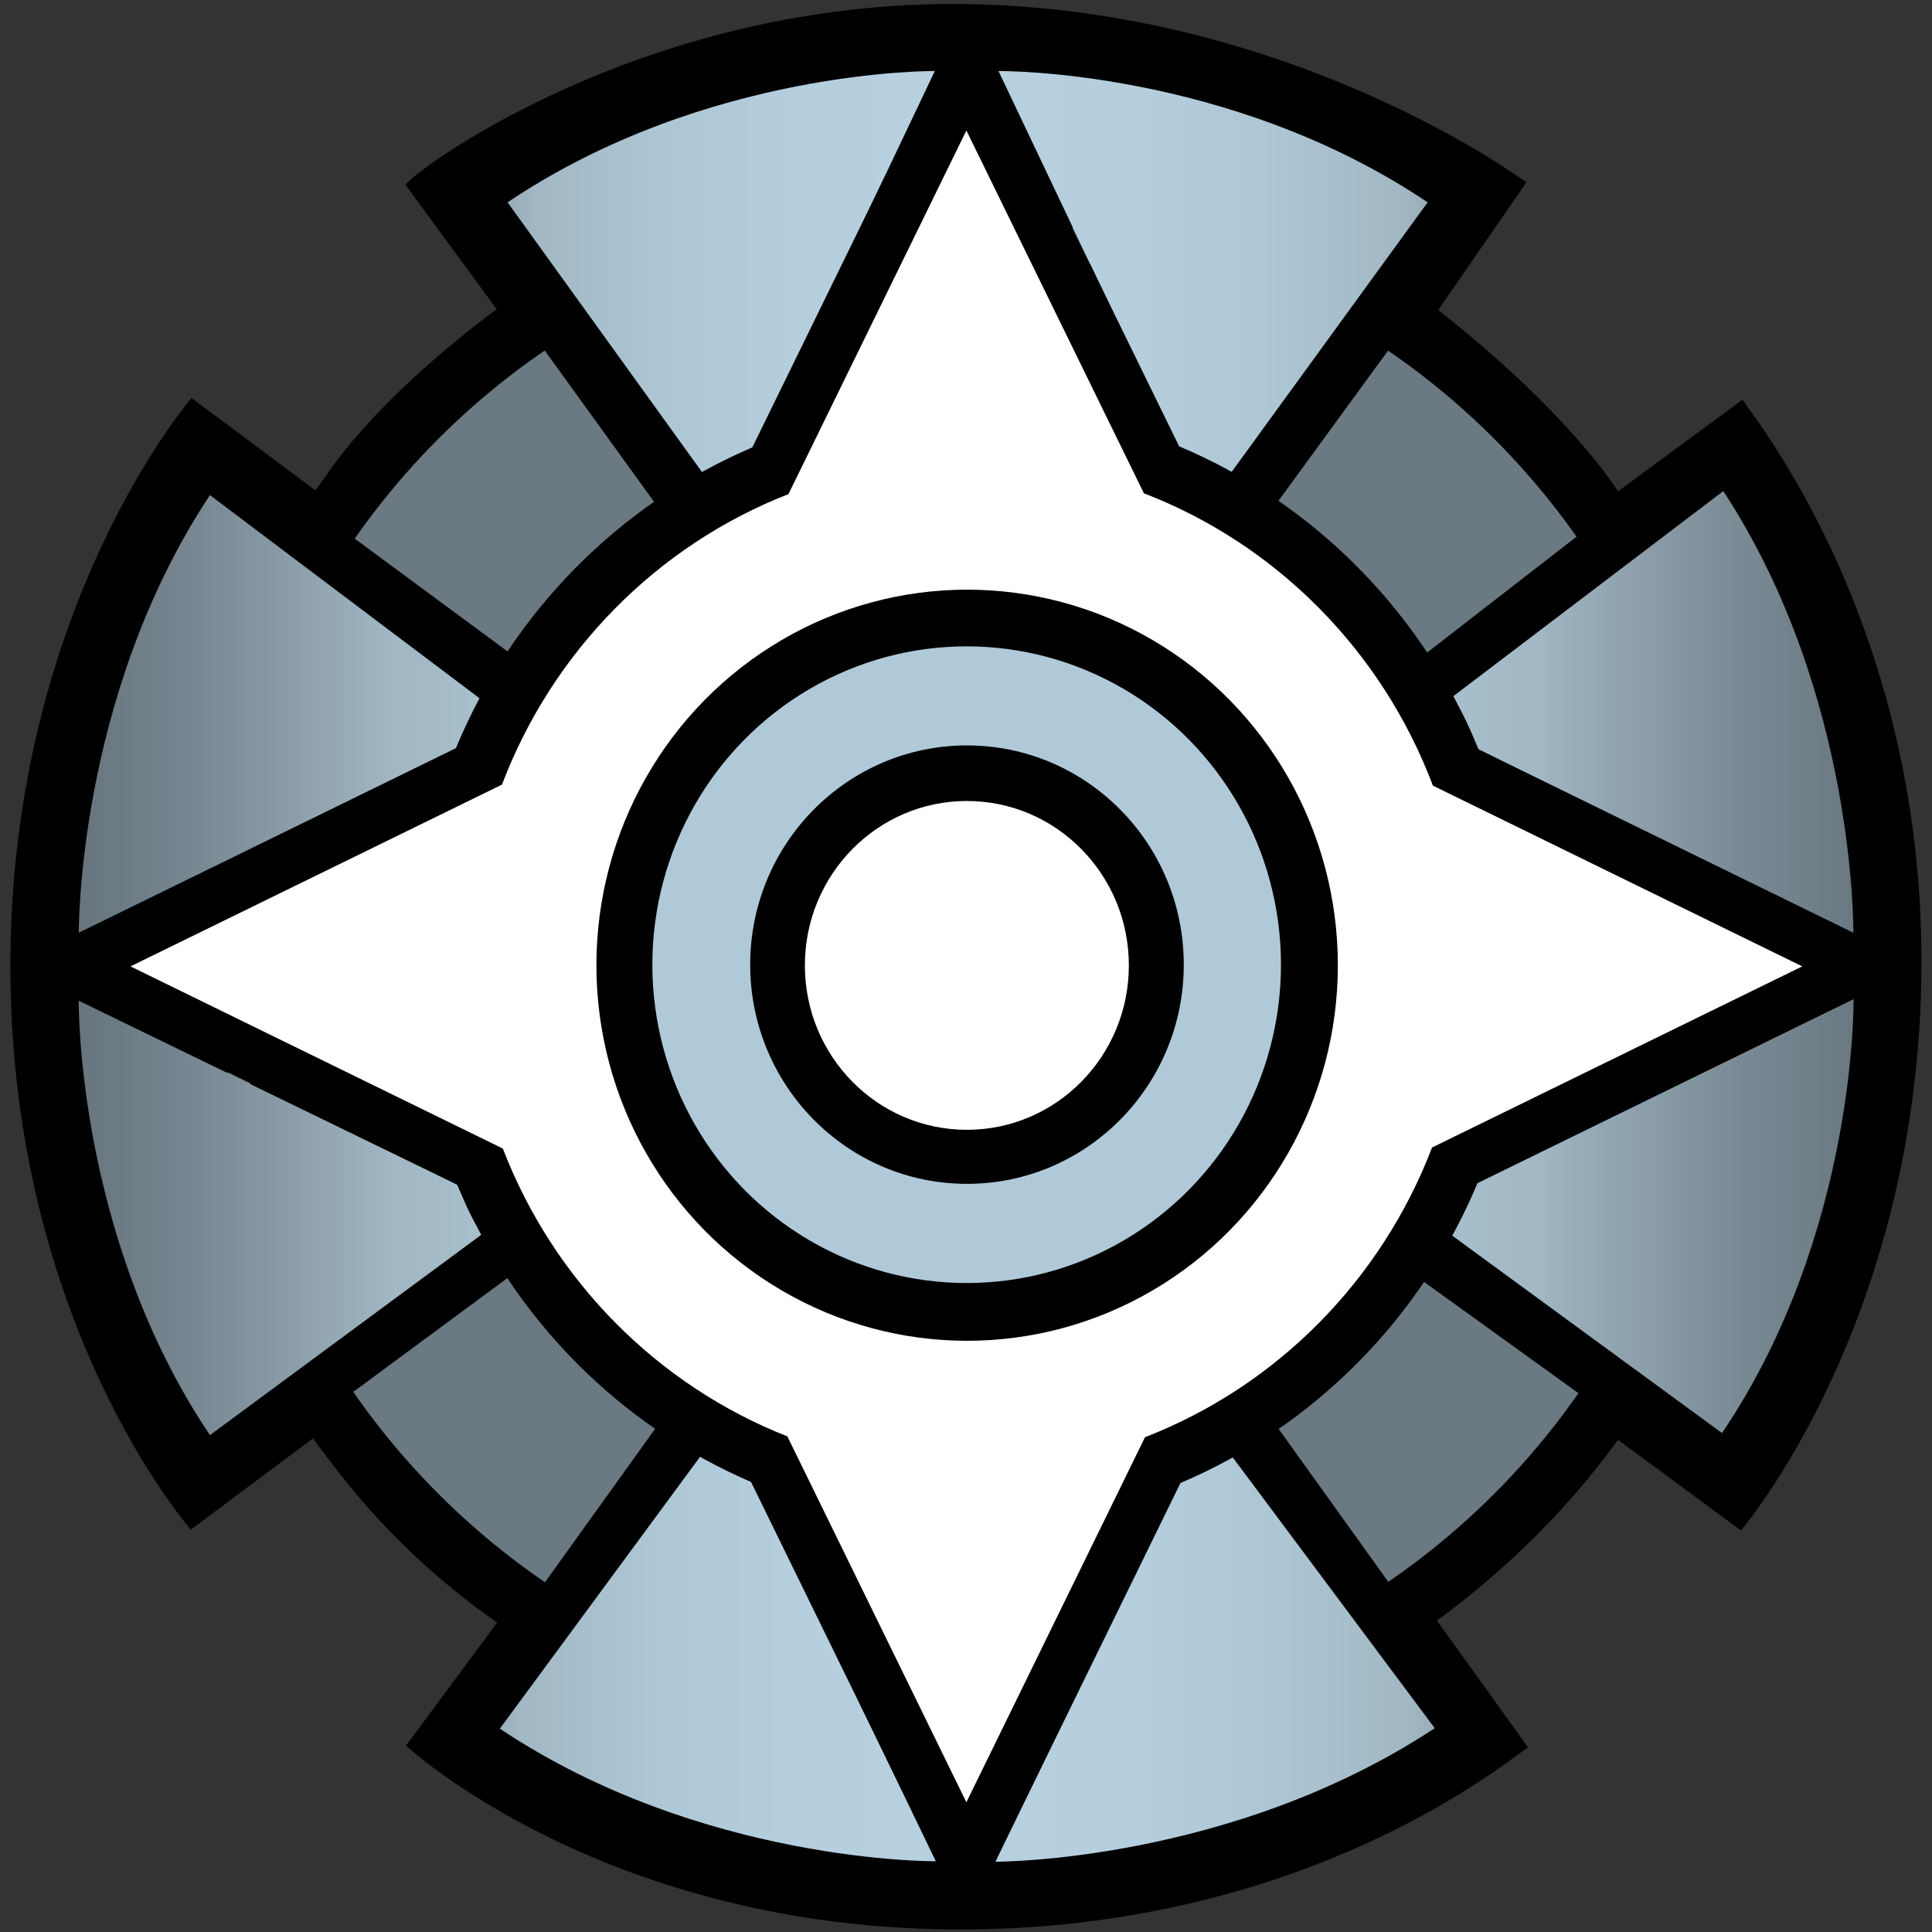 <?xml version="1.0" encoding="UTF-8" standalone="no"?>
<!DOCTYPE svg PUBLIC "-//W3C//DTD SVG 1.1//EN" "http://www.w3.org/Graphics/SVG/1.1/DTD/svg11.dtd">
<svg width="100%" height="100%" viewBox="0 0 1000 1000" version="1.1" xmlns="http://www.w3.org/2000/svg" xmlns:xlink="http://www.w3.org/1999/xlink" xml:space="preserve" xmlns:serif="http://www.serif.com/" style="fill-rule:evenodd;clip-rule:evenodd;stroke-linejoin:round;stroke-miterlimit:2;">
    <rect x="0" y="0" width="1000" height="1000" fill="#333333" stroke="none"/>
    <g transform="matrix(1,0,0,1,-2138,0)">
        <g id="U" transform="matrix(1,0,0,1,-0.444,0)">
            <rect x="2138.44" y="0" width="1000" height="1000" style="fill:none;"/>
            <g transform="matrix(-1,0,0,-1,3138.44,1000)">
                <circle cx="500" cy="500" r="417.145"/>
            </g>
            <g transform="matrix(1,0,0,1,2138.44,0)">
                <path d="M257.329,839.839L210.138,903.546C210.138,903.546 313.405,999.71 500,998.675C688.024,997.631 792.333,900.749 791.045,904.613L743.725,838.777C743.725,838.777 797.56,801.058 837.336,745.166L901.115,792.143C901.115,792.143 993.72,684.326 994.546,500C995.364,317.26 902.04,209.602 902.04,206.796L837.454,254.334C837.454,254.334 813.516,214.791 744.408,160.461L790.045,94.395C790.045,94.395 669.908,4.665 500,2.122C330.135,-0.42 209.93,91.874 209.93,95.728L257.143,160.083C257.143,160.083 192.636,206.003 163.663,254.11L99.156,206.003C99.156,206.003 5.371,314.329 5.371,500C5.371,685.671 98.795,791.738 98.795,791.738L162.716,743.973C162.716,743.973 193.193,795.218 257.329,839.839Z"/>
            </g>
            <g transform="matrix(0.926,0,0,0.926,2175.6,37.157)">
                <circle cx="500" cy="500" r="417.145" style="fill:rgb(107,121,130);"/>
            </g>
            <g transform="matrix(1,0,0,1,2138.44,0)">
                <path d="M345.601,730.487L252.423,860.289L741.293,850.451L656.339,731.952L345.601,730.487Z"/>
            </g>
            <g id="Shield-Unten" serif:id="Shield Unten" transform="matrix(1,0,0,1,2138.44,0)">
                <g transform="matrix(1.013,0,0,1.007,-4.565,-6.355)">
                    <path d="M259.907,894.84L363.008,754.01C363.008,754.01 373.771,761.571 388.28,766.067L482.662,962.993C482.662,962.993 363.081,964.202 259.907,894.84Z" style="fill:url(#_Linear1);"/>
                </g>
                <g transform="matrix(-1.023,0,0,1.004,1008.51,-3.908)">
                    <path d="M259.907,894.84L363.008,754.01C363.008,754.01 373.771,761.571 388.28,766.067L482.198,963.67C482.198,963.67 363.081,964.202 259.907,894.84Z" style="fill:url(#_Linear2);"/>
                </g>
            </g>
            <g transform="matrix(1,0,0,1,2138.44,0)">
                <path d="M753.139,133.928L253.222,141.656L348.319,273.275L650.52,274.599L753.139,133.928Z"/>
            </g>
            <g id="Shield-Oben" serif:id="Shield Oben" transform="matrix(1,0,0,1,2138.44,0)">
                <g transform="matrix(-1,0,0,-1,996.325,999.003)">
                    <path d="M257.378,894.278L360.479,752.47C360.479,752.47 370.96,759.885 385.47,764.381L479.498,962.224C479.498,962.224 360.551,963.64 257.378,894.278Z" style="fill:url(#_Linear3);"/>
                </g>
                <g transform="matrix(1,0,0,-1,1.13687e-13,999.003)">
                    <path d="M262.717,894.278L364.933,752.47C364.933,752.47 375.695,760.801 390.205,765.297L483.863,962.222C483.863,962.222 365.891,963.64 262.717,894.278Z" style="fill:url(#_Linear4);"/>
                </g>
            </g>
            <g transform="matrix(1,-0.028,0.028,1,2124,25.958)">
                <path d="M738.142,336.776L848.373,256.139L835.294,736.153L718.442,646.894L738.142,336.776Z"/>
            </g>
            <g id="Shield-Rechts" serif:id="Shield Rechts" transform="matrix(6.12323e-17,-1,-1,-6.12323e-17,3132.95,1020.86)">
                <g transform="matrix(-1.025,5.59139e-18,5.59139e-18,-1,1031.81,999.003)">
                    <path d="M258.665,896.467L362.601,756.248C362.601,756.248 374.177,764.419 388.687,768.915L483.249,963.804C483.249,963.804 361.839,965.829 258.665,896.467Z" style="fill:url(#_Linear5);"/>
                </g>
                <g transform="matrix(1.004,0,0,-1.009,21.069,1007.8)">
                    <path d="M257.021,896.537L359.953,756.556C359.953,756.556 370.545,763.948 385.055,768.443L480.879,964.011C480.879,964.011 360.195,965.899 257.021,896.537Z" style="fill:url(#_Linear6);"/>
                </g>
            </g>
            <g transform="matrix(1,0,0,1,2138.44,0)">
                <path d="M267.463,657.948L266.171,339.727L142.229,248.264L120.041,512.617L163.431,734.795L267.463,657.948Z"/>
            </g>
            <g id="Shield-Links" serif:id="Shield Links" transform="matrix(-6.12323e-17,1,1,6.12323e-17,2851.95,-23.468)">
                <g transform="matrix(-1,0,0,-1,1025.32,290.003)">
                    <path d="M259.025,894.84L363.008,754.01C363.008,754.01 373.771,761.571 388.28,766.067L483.879,962.754C483.879,962.754 362.199,964.202 259.025,894.84Z" style="fill:url(#_Linear7);"/>
                </g>
                <g transform="matrix(1.014,-1.41455e-18,1.41455e-18,-1,20.498,290.003)">
                    <path d="M255.665,894.84L359.764,754.758C359.764,754.758 370.776,762.32 385.286,766.816L480.249,962.742C480.249,962.742 358.839,964.202 255.665,894.84Z" style="fill:url(#_Linear8);"/>
                </g>
            </g>
            <g transform="matrix(1,0,0,1,2138.75,-0.385)">
                <path d="M388.422,767.44C320.107,738.07 265.317,682.61 236.255,613.425L5.233,500.385L235.685,387.624C264.69,317.575 320.017,261.439 389.096,231.952L499.692,5.925L610.02,231.403C679.91,260.826 735.872,317.473 764.986,388.253L994.152,500.385L764.42,612.794C735.245,682.71 679.819,738.682 610.692,767.994L499.692,994.845L388.422,767.44Z"/>
            </g>
            <g transform="matrix(0.875,0,0,0.875,2201.41,62.358)">
                <path d="M393.785,778.399C316.824,748.153 255.471,686.081 225.493,608.159L5.233,500.385L224.982,392.86C254.854,314.089 316.733,251.346 394.444,221.024L499.692,5.925L604.701,220.533C683.208,250.744 745.718,313.988 775.662,393.476L994.152,500.385L775.154,607.541C745.1,686.18 683.117,748.754 605.358,778.894L499.692,994.845L393.785,778.399Z" style="fill:white;"/>
            </g>
            <g transform="matrix(1,0,0,1,2138.44,0)">
                <g transform="matrix(0.46,0,0,0.466,270.588,266.601)">
                    <circle cx="500" cy="500" r="417.145"/>
                </g>
                <g transform="matrix(0.39,0,0,0.395,305.348,301.824)">
                    <circle cx="500" cy="500" r="417.145" style="fill:rgb(176,201,216);"/>
                </g>
                <g transform="matrix(0.269,0,0,0.272,366.01,363.295)">
                    <circle cx="500" cy="500" r="417.145"/>
                </g>
                <g transform="matrix(0.201,0,0,0.204,399.953,397.689)">
                    <circle cx="500" cy="500" r="417.145" style="fill:white;"/>
                </g>
            </g>
        </g>
    </g>
    <defs>
        <linearGradient id="_Linear1" x1="0" y1="0" x2="1" y2="0" gradientUnits="userSpaceOnUse" gradientTransform="matrix(767.512,0,0,335.637,112.557,858.502)"><stop offset="0" style="stop-color:rgb(98,110,119);stop-opacity:1"/><stop offset="0.04" style="stop-color:rgb(105,119,128);stop-opacity:1"/><stop offset="0.11" style="stop-color:rgb(125,142,152);stop-opacity:1"/><stop offset="0.2" style="stop-color:rgb(158,180,192);stop-opacity:1"/><stop offset="0.2" style="stop-color:rgb(161,183,195);stop-opacity:1"/><stop offset="0.29" style="stop-color:rgb(173,198,212);stop-opacity:1"/><stop offset="0.38" style="stop-color:rgb(181,206,222);stop-opacity:1"/><stop offset="0.5" style="stop-color:rgb(183,209,225);stop-opacity:1"/><stop offset="0.62" style="stop-color:rgb(181,206,222);stop-opacity:1"/><stop offset="0.71" style="stop-color:rgb(173,198,212);stop-opacity:1"/><stop offset="0.8" style="stop-color:rgb(161,183,195);stop-opacity:1"/><stop offset="0.8" style="stop-color:rgb(160,182,194);stop-opacity:1"/><stop offset="0.85" style="stop-color:rgb(139,157,168);stop-opacity:1"/><stop offset="0.91" style="stop-color:rgb(116,131,141);stop-opacity:1"/><stop offset="0.96" style="stop-color:rgb(103,116,125);stop-opacity:1"/><stop offset="1" style="stop-color:rgb(98,110,119);stop-opacity:1"/></linearGradient>
        <linearGradient id="_Linear2" x1="0" y1="0" x2="1" y2="0" gradientUnits="userSpaceOnUse" gradientTransform="matrix(-759.855,0,0,336.722,878.912,858.84)"><stop offset="0" style="stop-color:rgb(98,110,119);stop-opacity:1"/><stop offset="0.04" style="stop-color:rgb(105,119,128);stop-opacity:1"/><stop offset="0.11" style="stop-color:rgb(125,142,152);stop-opacity:1"/><stop offset="0.2" style="stop-color:rgb(158,180,192);stop-opacity:1"/><stop offset="0.2" style="stop-color:rgb(161,183,195);stop-opacity:1"/><stop offset="0.29" style="stop-color:rgb(173,198,212);stop-opacity:1"/><stop offset="0.38" style="stop-color:rgb(181,206,222);stop-opacity:1"/><stop offset="0.5" style="stop-color:rgb(183,209,225);stop-opacity:1"/><stop offset="0.62" style="stop-color:rgb(181,206,222);stop-opacity:1"/><stop offset="0.71" style="stop-color:rgb(173,198,212);stop-opacity:1"/><stop offset="0.8" style="stop-color:rgb(161,183,195);stop-opacity:1"/><stop offset="0.8" style="stop-color:rgb(160,182,194);stop-opacity:1"/><stop offset="0.85" style="stop-color:rgb(139,157,168);stop-opacity:1"/><stop offset="0.91" style="stop-color:rgb(116,131,141);stop-opacity:1"/><stop offset="0.96" style="stop-color:rgb(103,116,125);stop-opacity:1"/><stop offset="1" style="stop-color:rgb(98,110,119);stop-opacity:1"/></linearGradient>
        <linearGradient id="_Linear3" x1="0" y1="0" x2="1" y2="0" gradientUnits="userSpaceOnUse" gradientTransform="matrix(-756.675,-0,-0,-333.279,873.83,857.348)"><stop offset="0" style="stop-color:rgb(98,110,119);stop-opacity:1"/><stop offset="0.04" style="stop-color:rgb(105,119,128);stop-opacity:1"/><stop offset="0.11" style="stop-color:rgb(125,142,152);stop-opacity:1"/><stop offset="0.2" style="stop-color:rgb(158,180,192);stop-opacity:1"/><stop offset="0.2" style="stop-color:rgb(161,183,195);stop-opacity:1"/><stop offset="0.29" style="stop-color:rgb(173,198,212);stop-opacity:1"/><stop offset="0.38" style="stop-color:rgb(181,206,222);stop-opacity:1"/><stop offset="0.5" style="stop-color:rgb(183,209,225);stop-opacity:1"/><stop offset="0.62" style="stop-color:rgb(181,206,222);stop-opacity:1"/><stop offset="0.71" style="stop-color:rgb(173,198,212);stop-opacity:1"/><stop offset="0.8" style="stop-color:rgb(161,183,195);stop-opacity:1"/><stop offset="0.8" style="stop-color:rgb(160,182,194);stop-opacity:1"/><stop offset="0.85" style="stop-color:rgb(139,157,168);stop-opacity:1"/><stop offset="0.91" style="stop-color:rgb(116,131,141);stop-opacity:1"/><stop offset="0.96" style="stop-color:rgb(103,116,125);stop-opacity:1"/><stop offset="1" style="stop-color:rgb(98,110,119);stop-opacity:1"/></linearGradient>
        <linearGradient id="_Linear4" x1="0" y1="0" x2="1" y2="0" gradientUnits="userSpaceOnUse" gradientTransform="matrix(756.675,0,0,-333.279,122.495,857.348)"><stop offset="0" style="stop-color:rgb(98,110,119);stop-opacity:1"/><stop offset="0.04" style="stop-color:rgb(105,119,128);stop-opacity:1"/><stop offset="0.11" style="stop-color:rgb(125,142,152);stop-opacity:1"/><stop offset="0.2" style="stop-color:rgb(158,180,192);stop-opacity:1"/><stop offset="0.2" style="stop-color:rgb(161,183,195);stop-opacity:1"/><stop offset="0.29" style="stop-color:rgb(173,198,212);stop-opacity:1"/><stop offset="0.38" style="stop-color:rgb(181,206,222);stop-opacity:1"/><stop offset="0.5" style="stop-color:rgb(183,209,225);stop-opacity:1"/><stop offset="0.62" style="stop-color:rgb(181,206,222);stop-opacity:1"/><stop offset="0.71" style="stop-color:rgb(173,198,212);stop-opacity:1"/><stop offset="0.8" style="stop-color:rgb(161,183,195);stop-opacity:1"/><stop offset="0.8" style="stop-color:rgb(160,182,194);stop-opacity:1"/><stop offset="0.85" style="stop-color:rgb(139,157,168);stop-opacity:1"/><stop offset="0.91" style="stop-color:rgb(116,131,141);stop-opacity:1"/><stop offset="0.96" style="stop-color:rgb(103,116,125);stop-opacity:1"/><stop offset="1" style="stop-color:rgb(98,110,119);stop-opacity:1"/></linearGradient>
        <linearGradient id="_Linear5" x1="0" y1="0" x2="1" y2="0" gradientUnits="userSpaceOnUse" gradientTransform="matrix(1.73731e-13,-1000,1834.57,3.5575e-13,498.407,1004.5)"><stop offset="0" style="stop-color:rgb(98,110,119);stop-opacity:1"/><stop offset="0.04" style="stop-color:rgb(105,119,128);stop-opacity:1"/><stop offset="0.11" style="stop-color:rgb(125,142,152);stop-opacity:1"/><stop offset="0.2" style="stop-color:rgb(158,180,192);stop-opacity:1"/><stop offset="0.2" style="stop-color:rgb(161,183,195);stop-opacity:1"/><stop offset="0.29" style="stop-color:rgb(173,198,212);stop-opacity:1"/><stop offset="0.38" style="stop-color:rgb(181,206,222);stop-opacity:1"/><stop offset="0.5" style="stop-color:rgb(183,209,225);stop-opacity:1"/><stop offset="0.62" style="stop-color:rgb(181,206,222);stop-opacity:1"/><stop offset="0.71" style="stop-color:rgb(173,198,212);stop-opacity:1"/><stop offset="0.8" style="stop-color:rgb(161,183,195);stop-opacity:1"/><stop offset="0.8" style="stop-color:rgb(160,182,194);stop-opacity:1"/><stop offset="0.85" style="stop-color:rgb(139,157,168);stop-opacity:1"/><stop offset="0.91" style="stop-color:rgb(116,131,141);stop-opacity:1"/><stop offset="0.96" style="stop-color:rgb(103,116,125);stop-opacity:1"/><stop offset="1" style="stop-color:rgb(98,110,119);stop-opacity:1"/></linearGradient>
        <linearGradient id="_Linear6" x1="0" y1="0" x2="1" y2="0" gradientUnits="userSpaceOnUse" gradientTransform="matrix(-1.83034e-13,-990.96,-1873.98,3.42369e-13,497.984,1004.13)"><stop offset="0" style="stop-color:rgb(98,110,119);stop-opacity:1"/><stop offset="0.04" style="stop-color:rgb(105,119,128);stop-opacity:1"/><stop offset="0.11" style="stop-color:rgb(125,142,152);stop-opacity:1"/><stop offset="0.2" style="stop-color:rgb(158,180,192);stop-opacity:1"/><stop offset="0.2" style="stop-color:rgb(161,183,195);stop-opacity:1"/><stop offset="0.29" style="stop-color:rgb(173,198,212);stop-opacity:1"/><stop offset="0.38" style="stop-color:rgb(181,206,222);stop-opacity:1"/><stop offset="0.5" style="stop-color:rgb(183,209,225);stop-opacity:1"/><stop offset="0.62" style="stop-color:rgb(181,206,222);stop-opacity:1"/><stop offset="0.71" style="stop-color:rgb(173,198,212);stop-opacity:1"/><stop offset="0.8" style="stop-color:rgb(161,183,195);stop-opacity:1"/><stop offset="0.8" style="stop-color:rgb(160,182,194);stop-opacity:1"/><stop offset="0.85" style="stop-color:rgb(139,157,168);stop-opacity:1"/><stop offset="0.91" style="stop-color:rgb(116,131,141);stop-opacity:1"/><stop offset="0.96" style="stop-color:rgb(103,116,125);stop-opacity:1"/><stop offset="1" style="stop-color:rgb(98,110,119);stop-opacity:1"/></linearGradient>
        <linearGradient id="_Linear7" x1="0" y1="0" x2="1" y2="0" gradientUnits="userSpaceOnUse" gradientTransform="matrix(-1.83697e-13,1000,-1880.77,-3.45492e-13,501.857,3.505)"><stop offset="0" style="stop-color:rgb(98,110,119);stop-opacity:1"/><stop offset="0.04" style="stop-color:rgb(105,119,128);stop-opacity:1"/><stop offset="0.11" style="stop-color:rgb(125,142,152);stop-opacity:1"/><stop offset="0.2" style="stop-color:rgb(158,180,192);stop-opacity:1"/><stop offset="0.2" style="stop-color:rgb(161,183,195);stop-opacity:1"/><stop offset="0.29" style="stop-color:rgb(173,198,212);stop-opacity:1"/><stop offset="0.38" style="stop-color:rgb(181,206,222);stop-opacity:1"/><stop offset="0.5" style="stop-color:rgb(183,209,225);stop-opacity:1"/><stop offset="0.62" style="stop-color:rgb(181,206,222);stop-opacity:1"/><stop offset="0.71" style="stop-color:rgb(173,198,212);stop-opacity:1"/><stop offset="0.8" style="stop-color:rgb(161,183,195);stop-opacity:1"/><stop offset="0.8" style="stop-color:rgb(160,182,194);stop-opacity:1"/><stop offset="0.85" style="stop-color:rgb(139,157,168);stop-opacity:1"/><stop offset="0.91" style="stop-color:rgb(116,131,141);stop-opacity:1"/><stop offset="0.96" style="stop-color:rgb(103,116,125);stop-opacity:1"/><stop offset="1" style="stop-color:rgb(98,110,119);stop-opacity:1"/></linearGradient>
        <linearGradient id="_Linear8" x1="0" y1="0" x2="1" y2="0" gradientUnits="userSpaceOnUse" gradientTransform="matrix(1.79729e-13,1000,1854.43,-3.48115e-13,495.925,3.505)"><stop offset="0" style="stop-color:rgb(98,110,119);stop-opacity:1"/><stop offset="0.04" style="stop-color:rgb(105,119,128);stop-opacity:1"/><stop offset="0.11" style="stop-color:rgb(125,142,152);stop-opacity:1"/><stop offset="0.2" style="stop-color:rgb(158,180,192);stop-opacity:1"/><stop offset="0.2" style="stop-color:rgb(161,183,195);stop-opacity:1"/><stop offset="0.29" style="stop-color:rgb(173,198,212);stop-opacity:1"/><stop offset="0.38" style="stop-color:rgb(181,206,222);stop-opacity:1"/><stop offset="0.5" style="stop-color:rgb(183,209,225);stop-opacity:1"/><stop offset="0.62" style="stop-color:rgb(181,206,222);stop-opacity:1"/><stop offset="0.71" style="stop-color:rgb(173,198,212);stop-opacity:1"/><stop offset="0.8" style="stop-color:rgb(161,183,195);stop-opacity:1"/><stop offset="0.8" style="stop-color:rgb(160,182,194);stop-opacity:1"/><stop offset="0.85" style="stop-color:rgb(139,157,168);stop-opacity:1"/><stop offset="0.91" style="stop-color:rgb(116,131,141);stop-opacity:1"/><stop offset="0.96" style="stop-color:rgb(103,116,125);stop-opacity:1"/><stop offset="1" style="stop-color:rgb(98,110,119);stop-opacity:1"/></linearGradient>
    </defs>
</svg>
